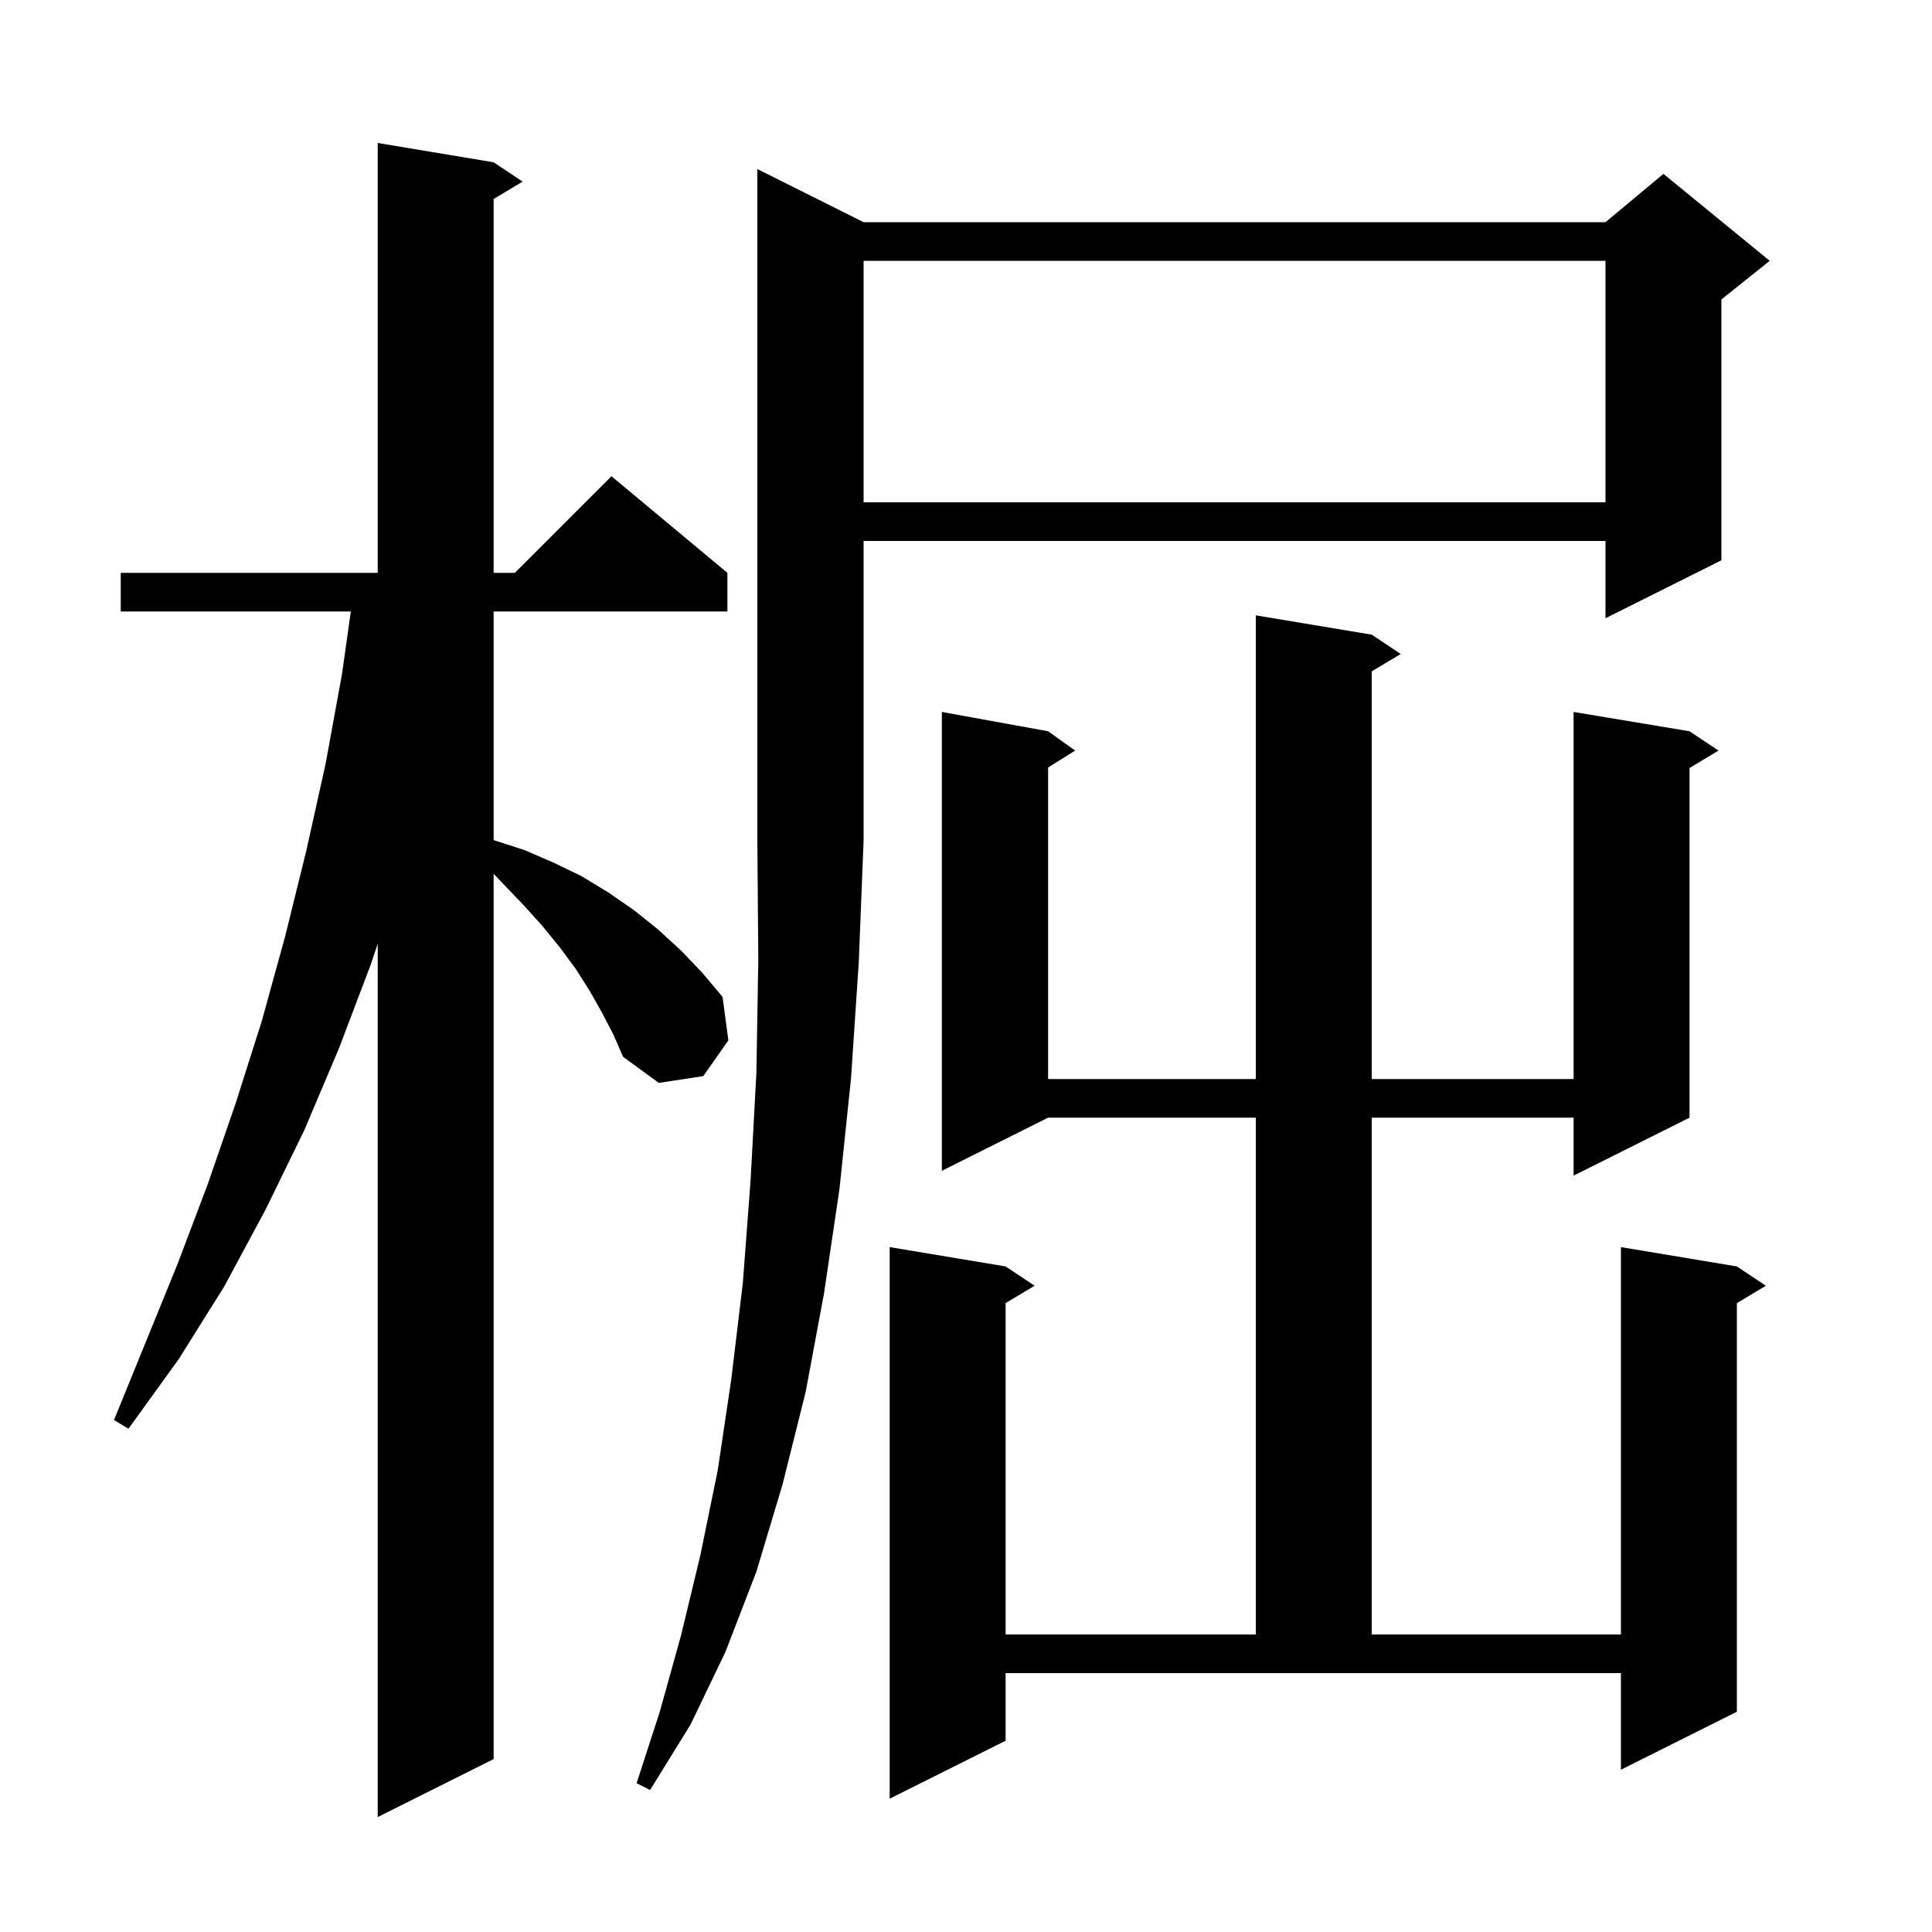 <svg xmlns="http://www.w3.org/2000/svg" xmlns:xlink="http://www.w3.org/1999/xlink" version="1.1" baseProfile="full" viewBox="0 0 200 200" width="200" height="200">
<g fill="black">
<path d="M 62.3 104.8 L 61.0 102.5 L 59.6 100.3 L 57.9 98.0 L 56.1 95.8 L 54.2 93.7 L 52.1 91.5 L 51.1 90.455 L 51.1 182.1 L 39.1 188.1 L 39.1 97.7 L 38.4 99.8 L 35.1 108.5 L 31.5 117.0 L 27.5 125.2 L 23.2 133.2 L 18.5 140.7 L 13.3 147.9 L 11.8 147.0 L 18.4 130.8 L 21.5 122.6 L 24.4 114.2 L 27.1 105.7 L 29.5 97.0 L 31.7 88.1 L 33.7 79.1 L 35.4 69.8 L 36.318 63.3 L 12.5 63.3 L 12.5 59.3 L 39.1 59.3 L 39.1 14.8 L 51.1 16.8 L 54.1 18.8 L 51.1 20.6 L 51.1 59.3 L 53.3 59.3 L 63.3 49.3 L 75.3 59.3 L 75.3 63.3 L 51.1 63.3 L 51.1 86.958 L 51.2 87.0 L 54.3 88.0 L 57.3 89.3 L 60.2 90.7 L 63.0 92.4 L 65.6 94.2 L 68.1 96.2 L 70.5 98.4 L 72.7 100.7 L 74.8 103.2 L 75.4 107.7 L 72.8 111.4 L 68.2 112.1 L 64.5 109.4 L 63.5 107.1 Z M 142.0 65.7 L 145.0 67.7 L 142.0 69.5 L 142.0 111.7 L 162.9 111.7 L 162.9 73.7 L 174.9 75.7 L 177.9 77.7 L 174.9 79.5 L 174.9 115.7 L 162.9 121.7 L 162.9 115.7 L 142.0 115.7 L 142.0 169.2 L 167.8 169.2 L 167.8 129.1 L 179.8 131.1 L 182.8 133.1 L 179.8 134.9 L 179.8 177.2 L 167.8 183.2 L 167.8 173.2 L 104.1 173.2 L 104.1 180.2 L 92.1 186.2 L 92.1 129.1 L 104.1 131.1 L 107.1 133.1 L 104.1 134.9 L 104.1 169.2 L 130.0 169.2 L 130.0 115.7 L 108.5 115.7 L 97.5 121.2 L 97.5 73.7 L 108.5 75.7 L 111.3 77.7 L 108.5 79.45 L 108.5 111.7 L 130.0 111.7 L 130.0 63.7 Z M 89.4 23.0 L 166.2 23.0 L 172.2 18.0 L 183.2 27.0 L 178.2 31.0 L 178.2 58.0 L 166.2 64.0 L 166.2 56.0 L 89.4 56.0 L 89.4 87.0 L 88.9 99.6 L 88.1 111.6 L 86.9 123.1 L 85.3 133.9 L 83.4 144.1 L 81.0 153.7 L 78.3 162.7 L 75.1 171.0 L 71.5 178.5 L 67.3 185.3 L 65.9 184.6 L 68.3 177.2 L 70.5 169.3 L 72.5 161.0 L 74.3 152.2 L 75.7 142.8 L 76.9 132.8 L 77.7 122.2 L 78.3 111.1 L 78.5 99.3 L 78.4 87.0 L 78.4 17.5 Z M 89.4 27.0 L 89.4 52.0 L 166.2 52.0 L 166.2 27.0 Z " />
</g>
</svg>
